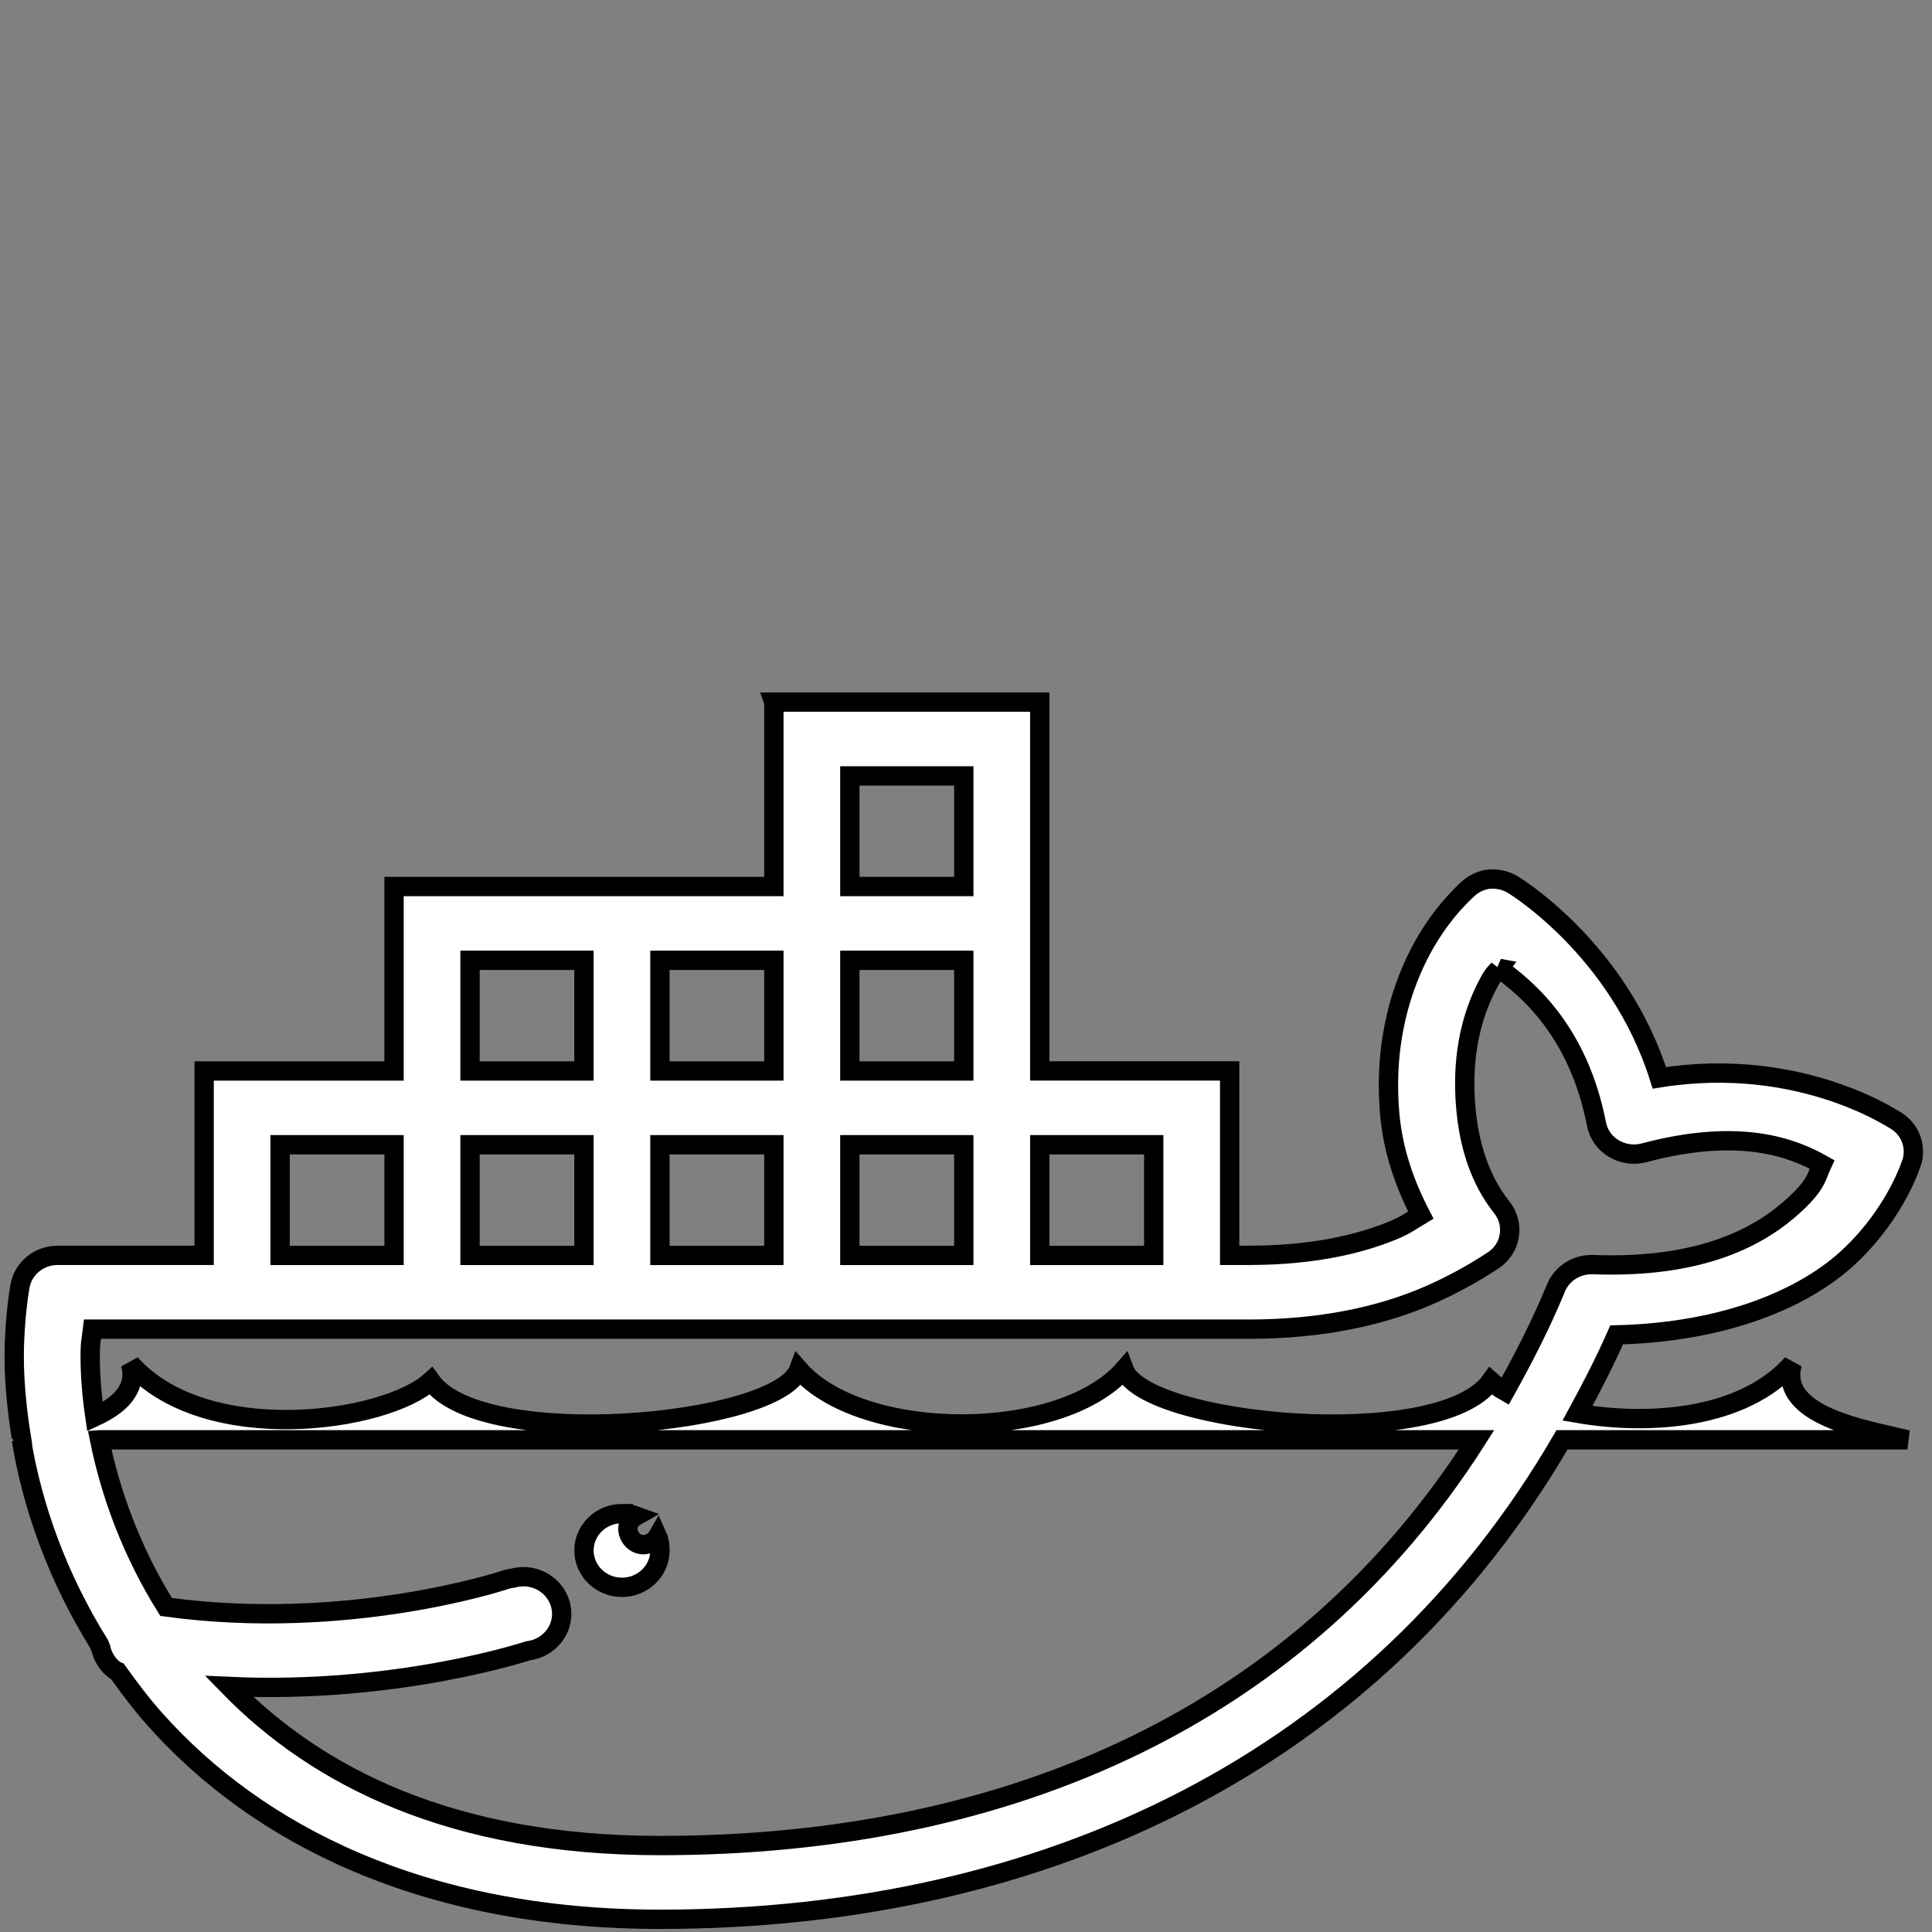 <svg width="100" height="100" viewBox="0 0 100 100" fill="none" xmlns="http://www.w3.org/2000/svg">
    <rect x="0" y="0" width="100" height="100" fill="#808080" stroke="none"/>
    <path stroke="null" id="svg_1" d="m40.056,36.343l0,9.545l-19.66,0l0,9.545l-9.83,0l0,9.545l-7.618,0c-0.937,0.015 -1.728,0.664 -1.905,1.551c0,0 -0.307,1.633 -0.307,3.699c0,1.312 0.138,2.737 0.369,4.176c-0.115,0.03 -0.269,0.097 -0.369,0.119l0.369,0c0.568,3.453 1.874,7.129 4.055,10.619c0.008,0.015 -0.008,0.045 0,0.06c0.015,0.037 0.038,0.082 0.061,0.119c0.1,0.455 0.361,0.858 0.737,1.134c0.038,0.022 0.084,0.045 0.123,0.06c0.607,0.85 1.244,1.7 1.966,2.506c5.261,5.891 13.801,10.321 26.111,10.321c20.098,0 37.093,-8.315 46.693,-24.818l17.879,0c-2.135,-0.522 -6.72,-1.223 -5.96,-3.938c-2.542,2.856 -7.38,3.214 -11.12,2.565c0.714,-1.312 1.405,-2.647 2.027,-4.057c5.683,-0.142 9.761,-1.917 12.042,-4.057c2.496,-2.342 3.256,-4.952 3.256,-4.952c0.192,-0.731 -0.069,-1.499 -0.676,-1.969c0,0 -4.969,-3.52 -12.411,-2.327c-2.12,-6.749 -7.618,-10.023 -7.618,-10.023c-0.407,-0.231 -0.883,-0.321 -1.352,-0.239c-0.315,0.067 -0.614,0.209 -0.86,0.418c0,0 -1.313,1.089 -2.396,3.043c-1.083,1.954 -2.081,4.929 -1.72,8.77c0.169,1.797 0.753,3.505 1.597,5.131c-0.476,0.283 -0.753,0.522 -1.536,0.835c-1.628,0.656 -4.001,1.253 -7.373,1.253l-0.983,0l0,-9.545l-9.83,0l0,-19.091l-13.762,0zm3.932,3.818l5.898,0l0,5.727l-5.898,0l0,-5.727zm-19.66,9.545l5.898,0l0,5.727l-5.898,0l0,-5.727zm9.83,0l5.898,0l0,5.727l-5.898,0l0,-5.727zm9.83,0l5.898,0l0,5.727l-5.898,0l0,-5.727zm33.607,0.418c1.459,1.051 4.101,3.251 5.038,8.054c0.1,0.529 0.422,0.984 0.891,1.268c0.468,0.283 1.037,0.365 1.567,0.224c5.015,-1.335 7.726,-0.239 9.216,0.597c-0.284,0.604 -0.238,0.977 -1.352,2.028c-1.789,1.678 -4.823,3.371 -10.506,3.162c-0.829,-0.03 -1.59,0.447 -1.905,1.193c-0.783,1.902 -1.69,3.662 -2.642,5.369c-0.292,-0.164 -0.538,-0.358 -0.737,-0.537c-2.634,3.706 -17.917,2.289 -18.984,-0.597c-3.295,3.759 -13.532,3.759 -16.834,0c-1.067,2.886 -16.412,4.303 -19.046,0.597c-2.358,2.148 -11.666,3.468 -15.544,-0.895c0.369,1.312 -0.584,2.163 -1.843,2.744c-0.161,-1.089 -0.246,-2.125 -0.246,-3.102c0,-0.82 0.061,-0.895 0.123,-1.432l59.841,0c3.871,0 6.774,-0.716 8.847,-1.551c2.074,-0.835 3.548,-1.849 3.748,-1.969c0.476,-0.291 0.799,-0.761 0.891,-1.298c0.092,-0.529 -0.054,-1.081 -0.399,-1.506c-1.091,-1.38 -1.659,-3.11 -1.843,-5.071c-0.284,-3.08 0.461,-5.235 1.229,-6.622c0.261,-0.47 0.276,-0.373 0.492,-0.656zm-63.097,9.128l5.898,0l0,5.727l-5.898,0l0,-5.727zm9.83,0l5.898,0l0,5.727l-5.898,0l0,-5.727zm9.83,0l5.898,0l0,5.727l-5.898,0l0,-5.727zm9.83,0l5.898,0l0,5.727l-5.898,0l0,-5.727zm9.83,0l5.898,0l0,5.727l-5.898,0l0,-5.727zm-48.659,15.273l71.269,0c-9.024,14.154 -24.007,21 -42.27,21c-10.752,0 -17.725,-3.542 -22.302,-8.233c8.724,0.403 15.482,-1.849 15.482,-1.849c1.083,-0.134 1.859,-1.096 1.72,-2.148c-0.138,-1.051 -1.129,-1.805 -2.212,-1.67c-0.108,0.015 -0.207,0.03 -0.307,0.06c-0.169,0.022 -0.33,0.06 -0.492,0.119c0,0 -8.041,2.662 -17.449,1.372c-1.766,-2.826 -2.88,-5.854 -3.441,-8.651zm27.033,3.818c-1.083,0 -1.966,0.858 -1.966,1.909c0,1.051 0.883,1.909 1.966,1.909c1.083,0 1.966,-0.858 1.966,-1.909c0,-0.261 -0.023,-0.492 -0.123,-0.716c-0.138,0.239 -0.438,0.418 -0.737,0.418c-0.445,0 -0.799,-0.403 -0.799,-0.835c0,-0.291 0.192,-0.522 0.43,-0.656c-0.223,-0.082 -0.484,-0.119 -0.737,-0.119z" fill="#ffffff"/>
</svg>